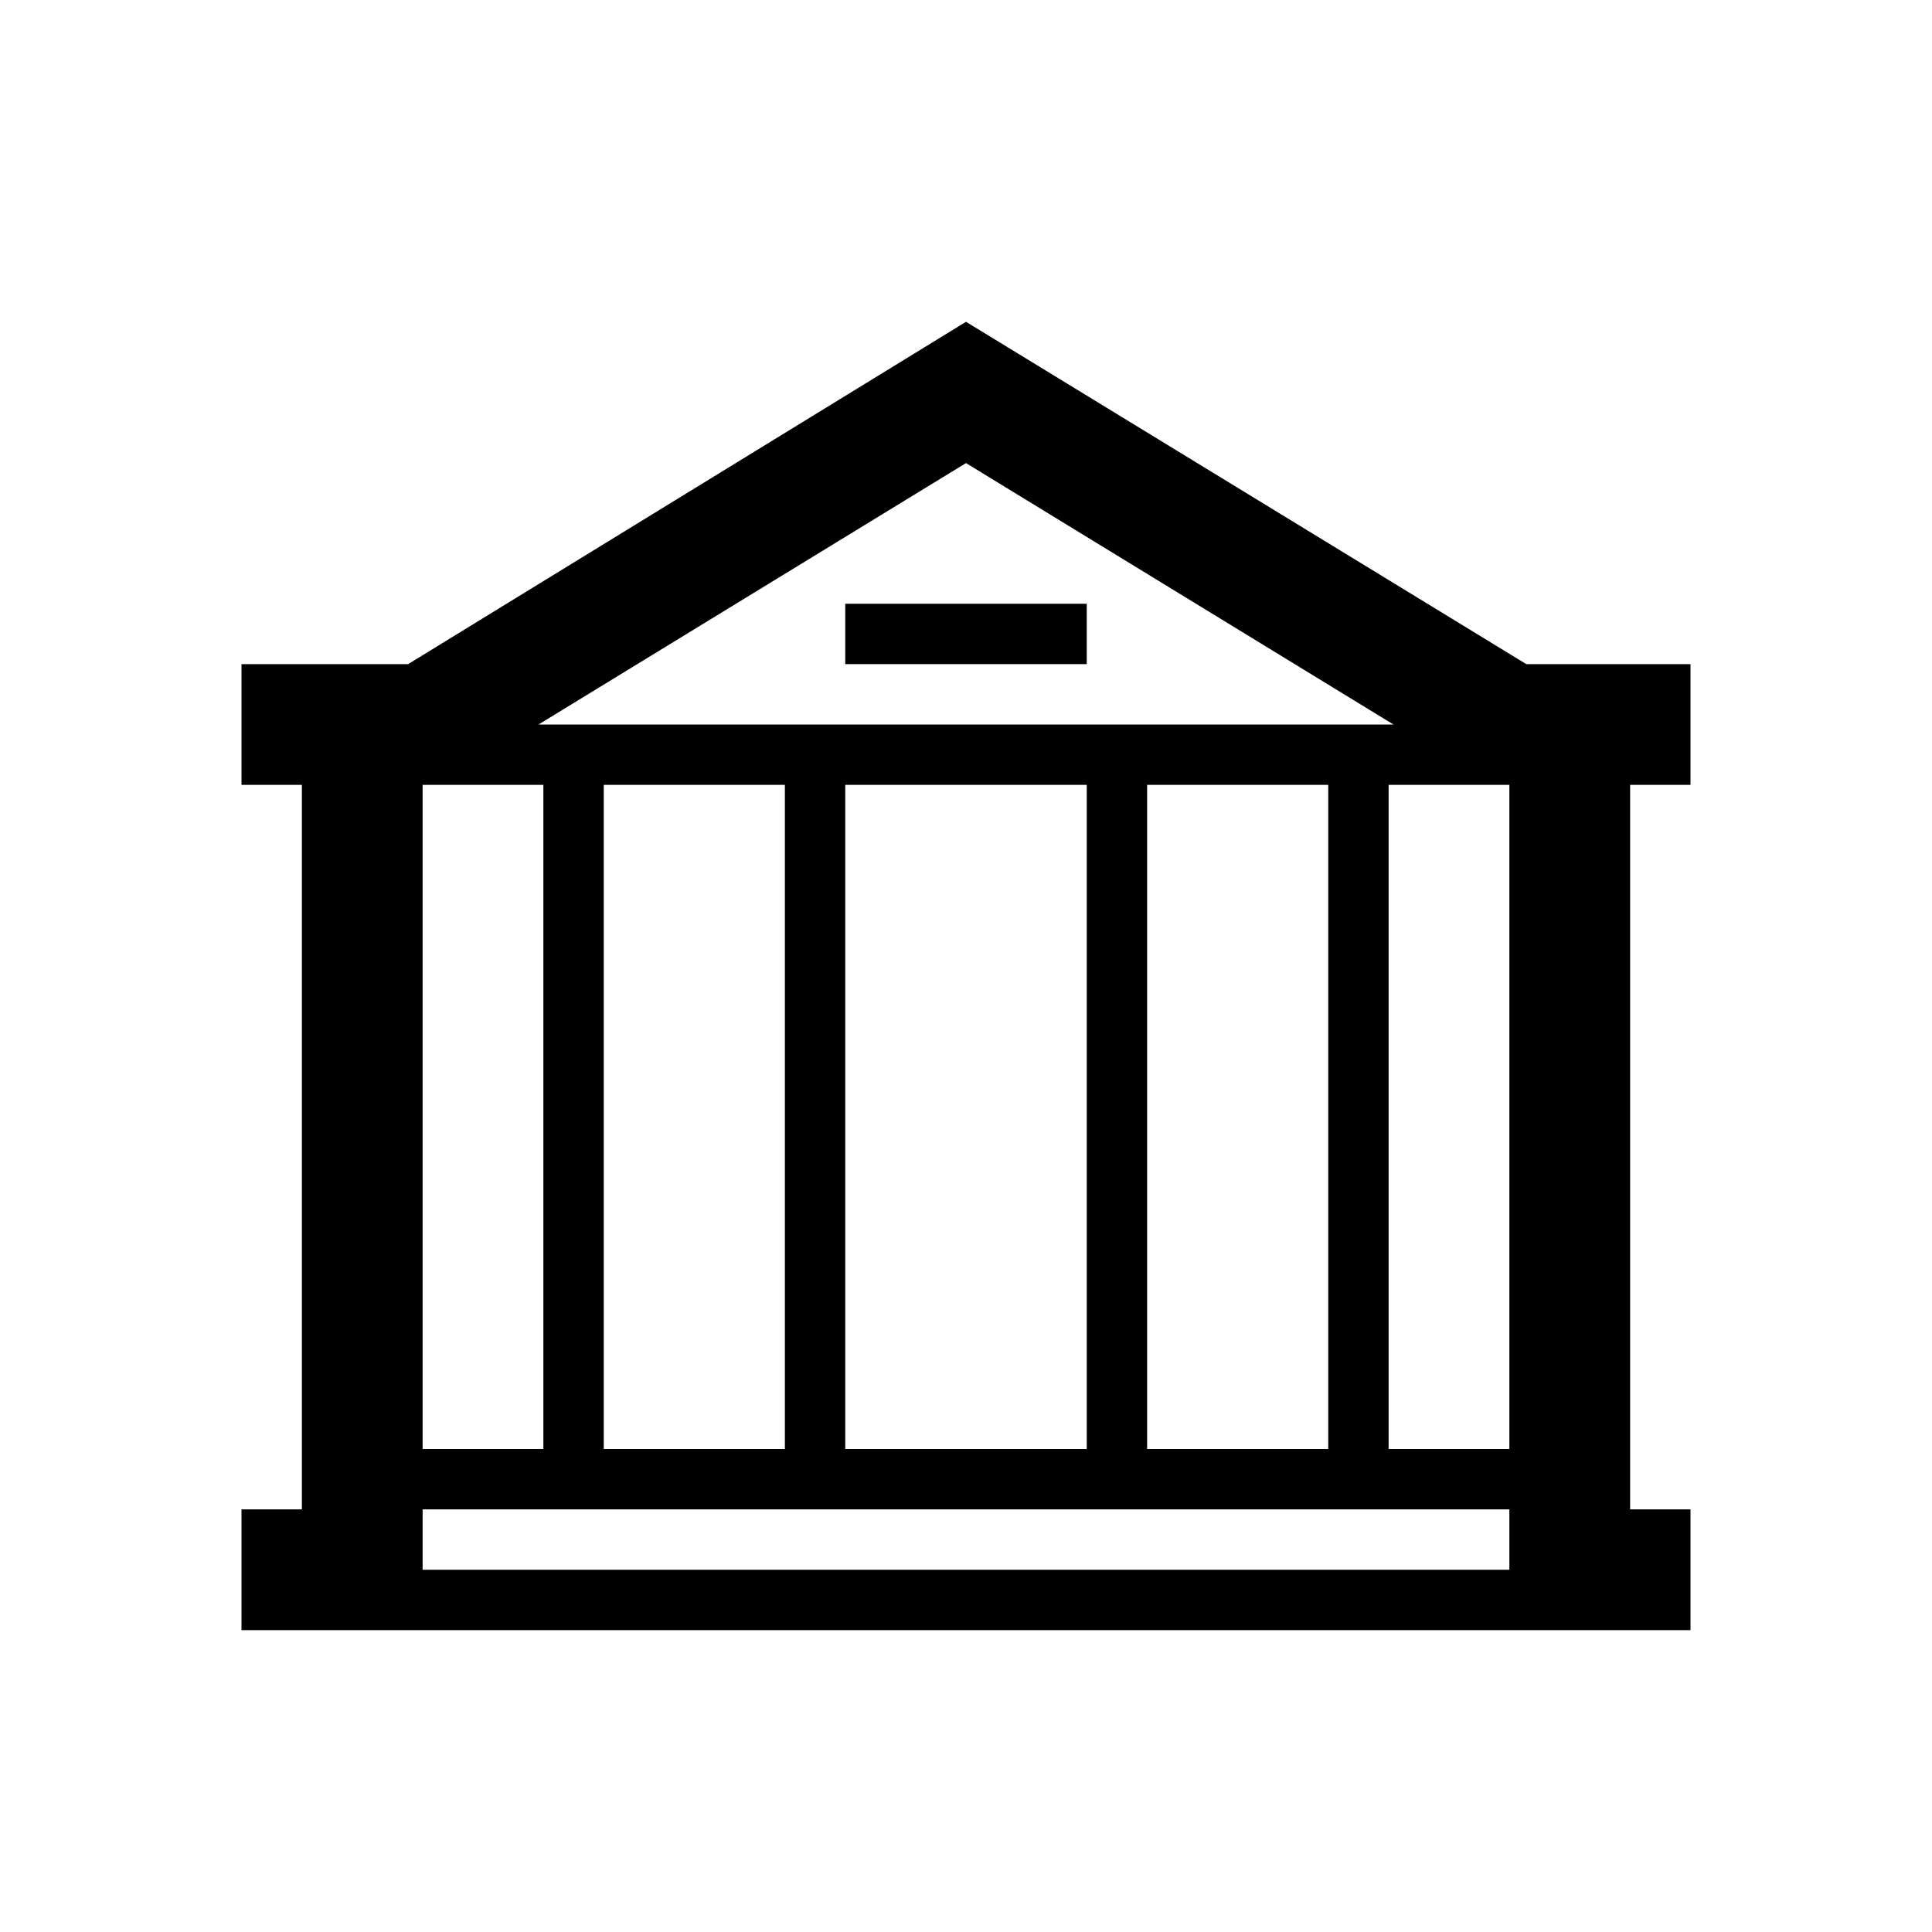 <svg xmlns="http://www.w3.org/2000/svg" viewBox="0 0 32 32">
  <defs>
    <style>
      .cls-1 {
        fill-rule: evenodd;
      }
    </style>
  </defs>
  <title>[icons_32_pt1]</title>
  <g id="federal-office">
    <path id="agency" class="cls-1" d="M25.28,11,16,5.33,6.76,11H4v2H5V25H4v2H28V25H27V13h1V11ZM25,24H23V13h2ZM7,13H9V24H7Zm3,0h3V24H10Zm4,0h4V24H14Zm5,0h3V24H19Zm4.08-1H8.92L16,7.67ZM7,26V25H25v1Z"/>
    <rect id="window" x="14" y="10" width="4" height="1"/>
  </g>
</svg>
